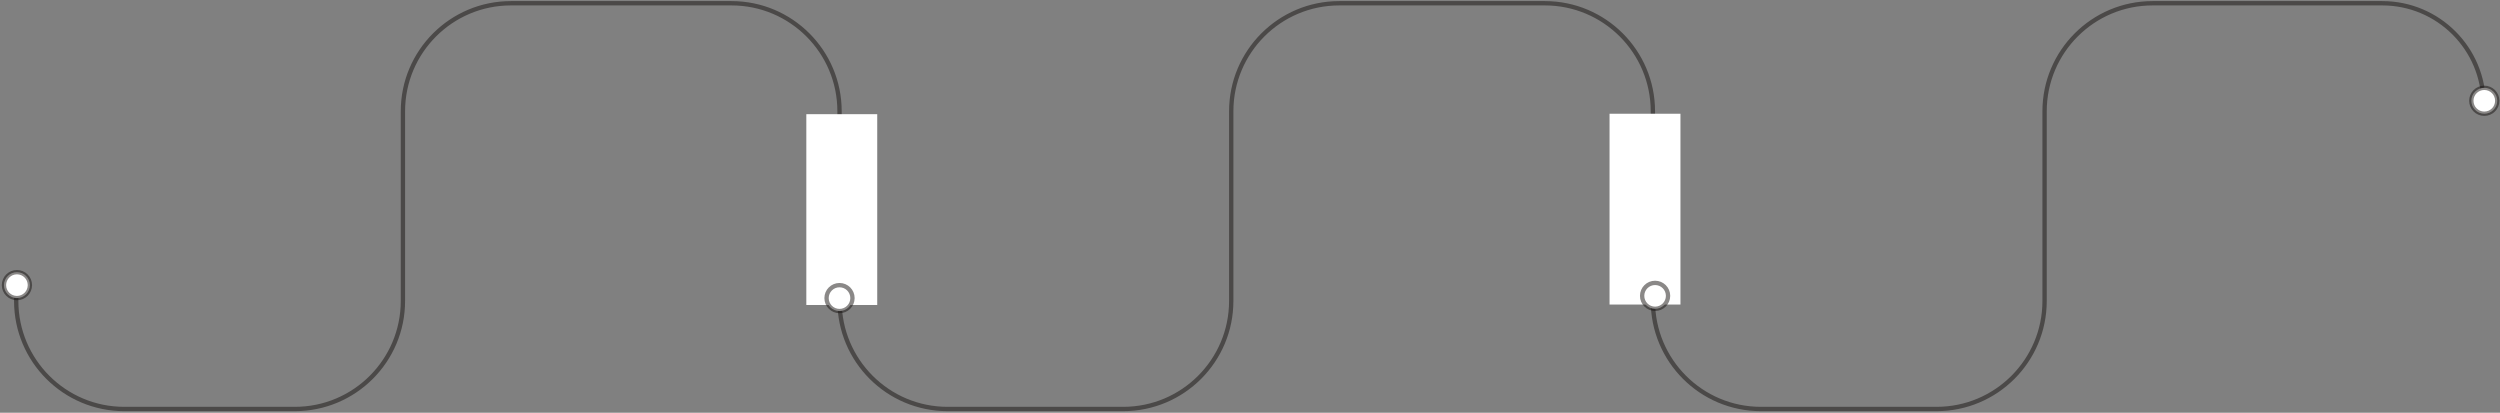 <svg width="1157" height="191" viewBox="0 0 1157 191" fill="none" xmlns="http://www.w3.org/2000/svg">
<rect x="0" y="0" width="1157" height="191" fill="#808080" stroke="none"/>
<path d="M7.501 133.803V139.282C7.501 166.896 29.887 189.282 57.501 189.282H136.472C164.086 189.282 186.472 166.896 186.472 139.282V51.508C186.472 23.894 208.858 1.508 236.472 1.508H338.537C366.151 1.508 388.537 23.894 388.537 51.508V139.282C388.537 166.896 410.922 189.282 438.537 189.282H519.817C547.432 189.282 569.817 166.896 569.817 139.282V51.508C569.817 23.894 592.203 1.508 619.817 1.508H714.954C742.568 1.508 764.954 23.894 764.954 51.508V139.282C764.954 166.896 787.34 189.282 814.954 189.282H896.234C923.849 189.282 946.234 166.896 946.234 139.282V51.508C946.234 23.894 968.62 1.508 996.234 1.508H1102.51C1128.44 1.508 1149.45 22.525 1149.45 48.452V48.452" stroke="#161310" stroke-opacity="0.5" stroke-width="2"/>
<rect x="373.166" y="52.843" width="32.815" height="88.305" fill="white"/>
<rect x="744.898" y="52.638" width="32.815" height="88.305" fill="white"/>
<circle cx="7.836" cy="131.957" r="6" fill="white" stroke="#161310" stroke-opacity="0.5" stroke-width="2"/>
<circle cx="388.528" cy="137.957" r="6" fill="white" stroke="#161310" stroke-opacity="0.5" stroke-width="2"/>
<circle cx="765.978" cy="136.917" r="6" fill="white" stroke="#161310" stroke-opacity="0.5" stroke-width="2"/>
<circle cx="1149.73" cy="46.638" r="6" fill="white" stroke="#161310" stroke-opacity="0.5" stroke-width="2"/>
</svg>
